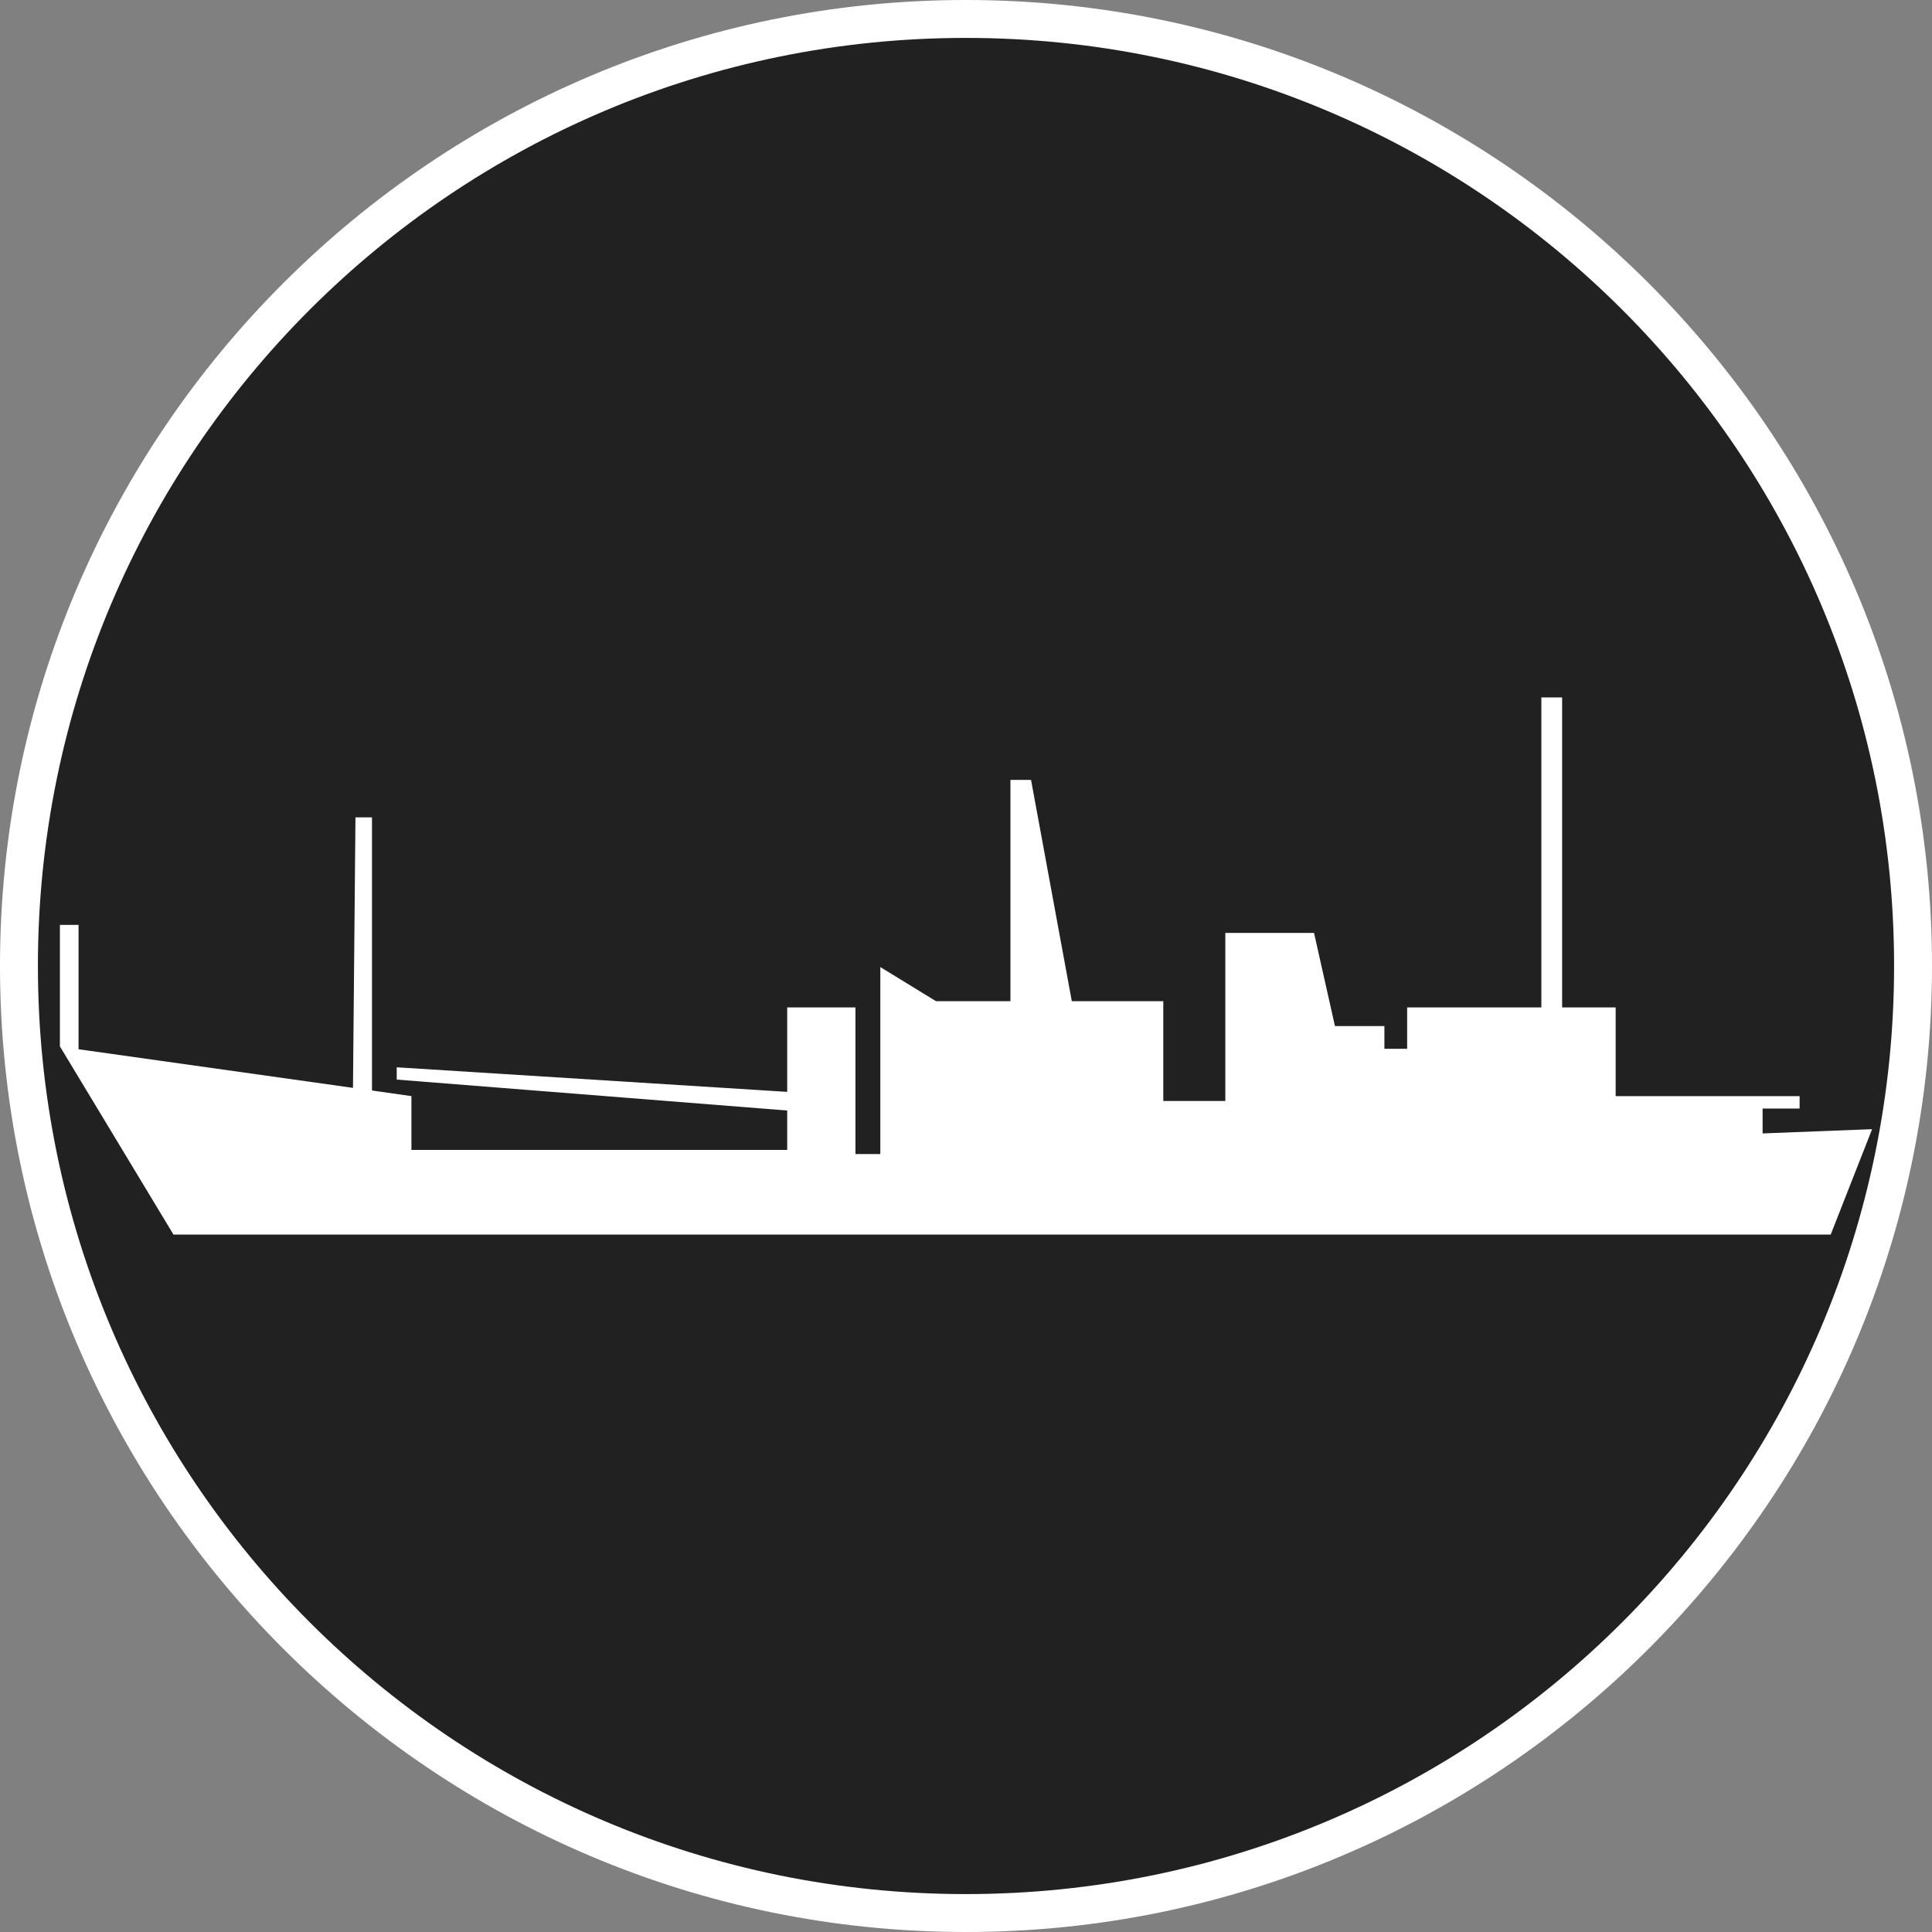 <?xml version="1.0" standalone="no"?>
<svg xmlns="http://www.w3.org/2000/svg" viewBox="-6.37 -6.37 12.74 12.74" color="#212121" width="75" height="75"><rect x="-6.37" y="-6.37" width="12.74" height="12.74" fill="#808080" stroke="none"/><g transform="matrix(1 0 0 -1 0 0)">
    <g xmlns="http://www.w3.org/2000/svg" id="Circle_134_">
      <path class="primary" fill="currentColor" d="M-0.001-6.245c-3.443,0-6.244,2.802-6.244,6.246c0,3.443,2.801,6.244,6.244,6.244    c3.444,0,6.246-2.801,6.246-6.244C6.245-3.443,3.443-6.245-0.001-6.245z"/>
      <path class="secondary" d="M-0.001,6.12c3.381,0,6.121-2.74,6.121-6.119c0-3.381-2.74-6.121-6.121-6.121    c-3.379,0-6.119,2.74-6.119,6.121C-6.12,3.38-3.38,6.12-0.001,6.12 M-0.001,6.37c-3.512,0-6.369-2.857-6.369-6.369    c0-3.513,2.857-6.371,6.369-6.371c3.513,0,6.371,2.858,6.371,6.371C6.37,3.513,3.512,6.37-0.001,6.37L-0.001,6.37z" fill="#FFFFFF"/>
    </g>
    <g xmlns="http://www.w3.org/2000/svg">
      <polygon class="secondary" points="0.293,-0.232 0.293,1.227 0.429,1.227 0.715,-0.326 0.237,-0.326   " fill="#FFFFFF"/>
      <polygon class="secondary" points="-5.852,0.271 -5.852,-0.549 -3.94,-0.818 -4.043,-0.869 -4.026,0.98 -3.917,0.98 -3.917,-0.821     -3.657,-0.858 -3.657,-1.213 -1.179,-1.213 -1.179,-0.953 -3.754,-0.749 -3.754,-0.668 -1.179,-0.83 -1.179,-0.273 -0.729,-0.273     -0.729,-1.24 -0.565,-1.24 -0.565,-0.007 -0.198,-0.232 1.301,-0.232 1.301,-0.89 1.71,-0.89 1.71,0.218 2.295,0.218     2.433,-0.396 2.759,-0.396 2.759,-0.546 2.909,-0.546 2.909,-0.273 3.794,-0.273 3.794,1.771 3.931,1.771 3.931,-0.273     4.284,-0.273 4.284,-0.858 5.497,-0.858 5.497,-0.94 5.253,-0.94 5.253,-1.104 5.975,-1.076 5.702,-1.771 -5.226,-1.771     -5.975,-0.53 -5.975,0.271   " fill="#FFFFFF"/>
    </g>
  </g></svg>